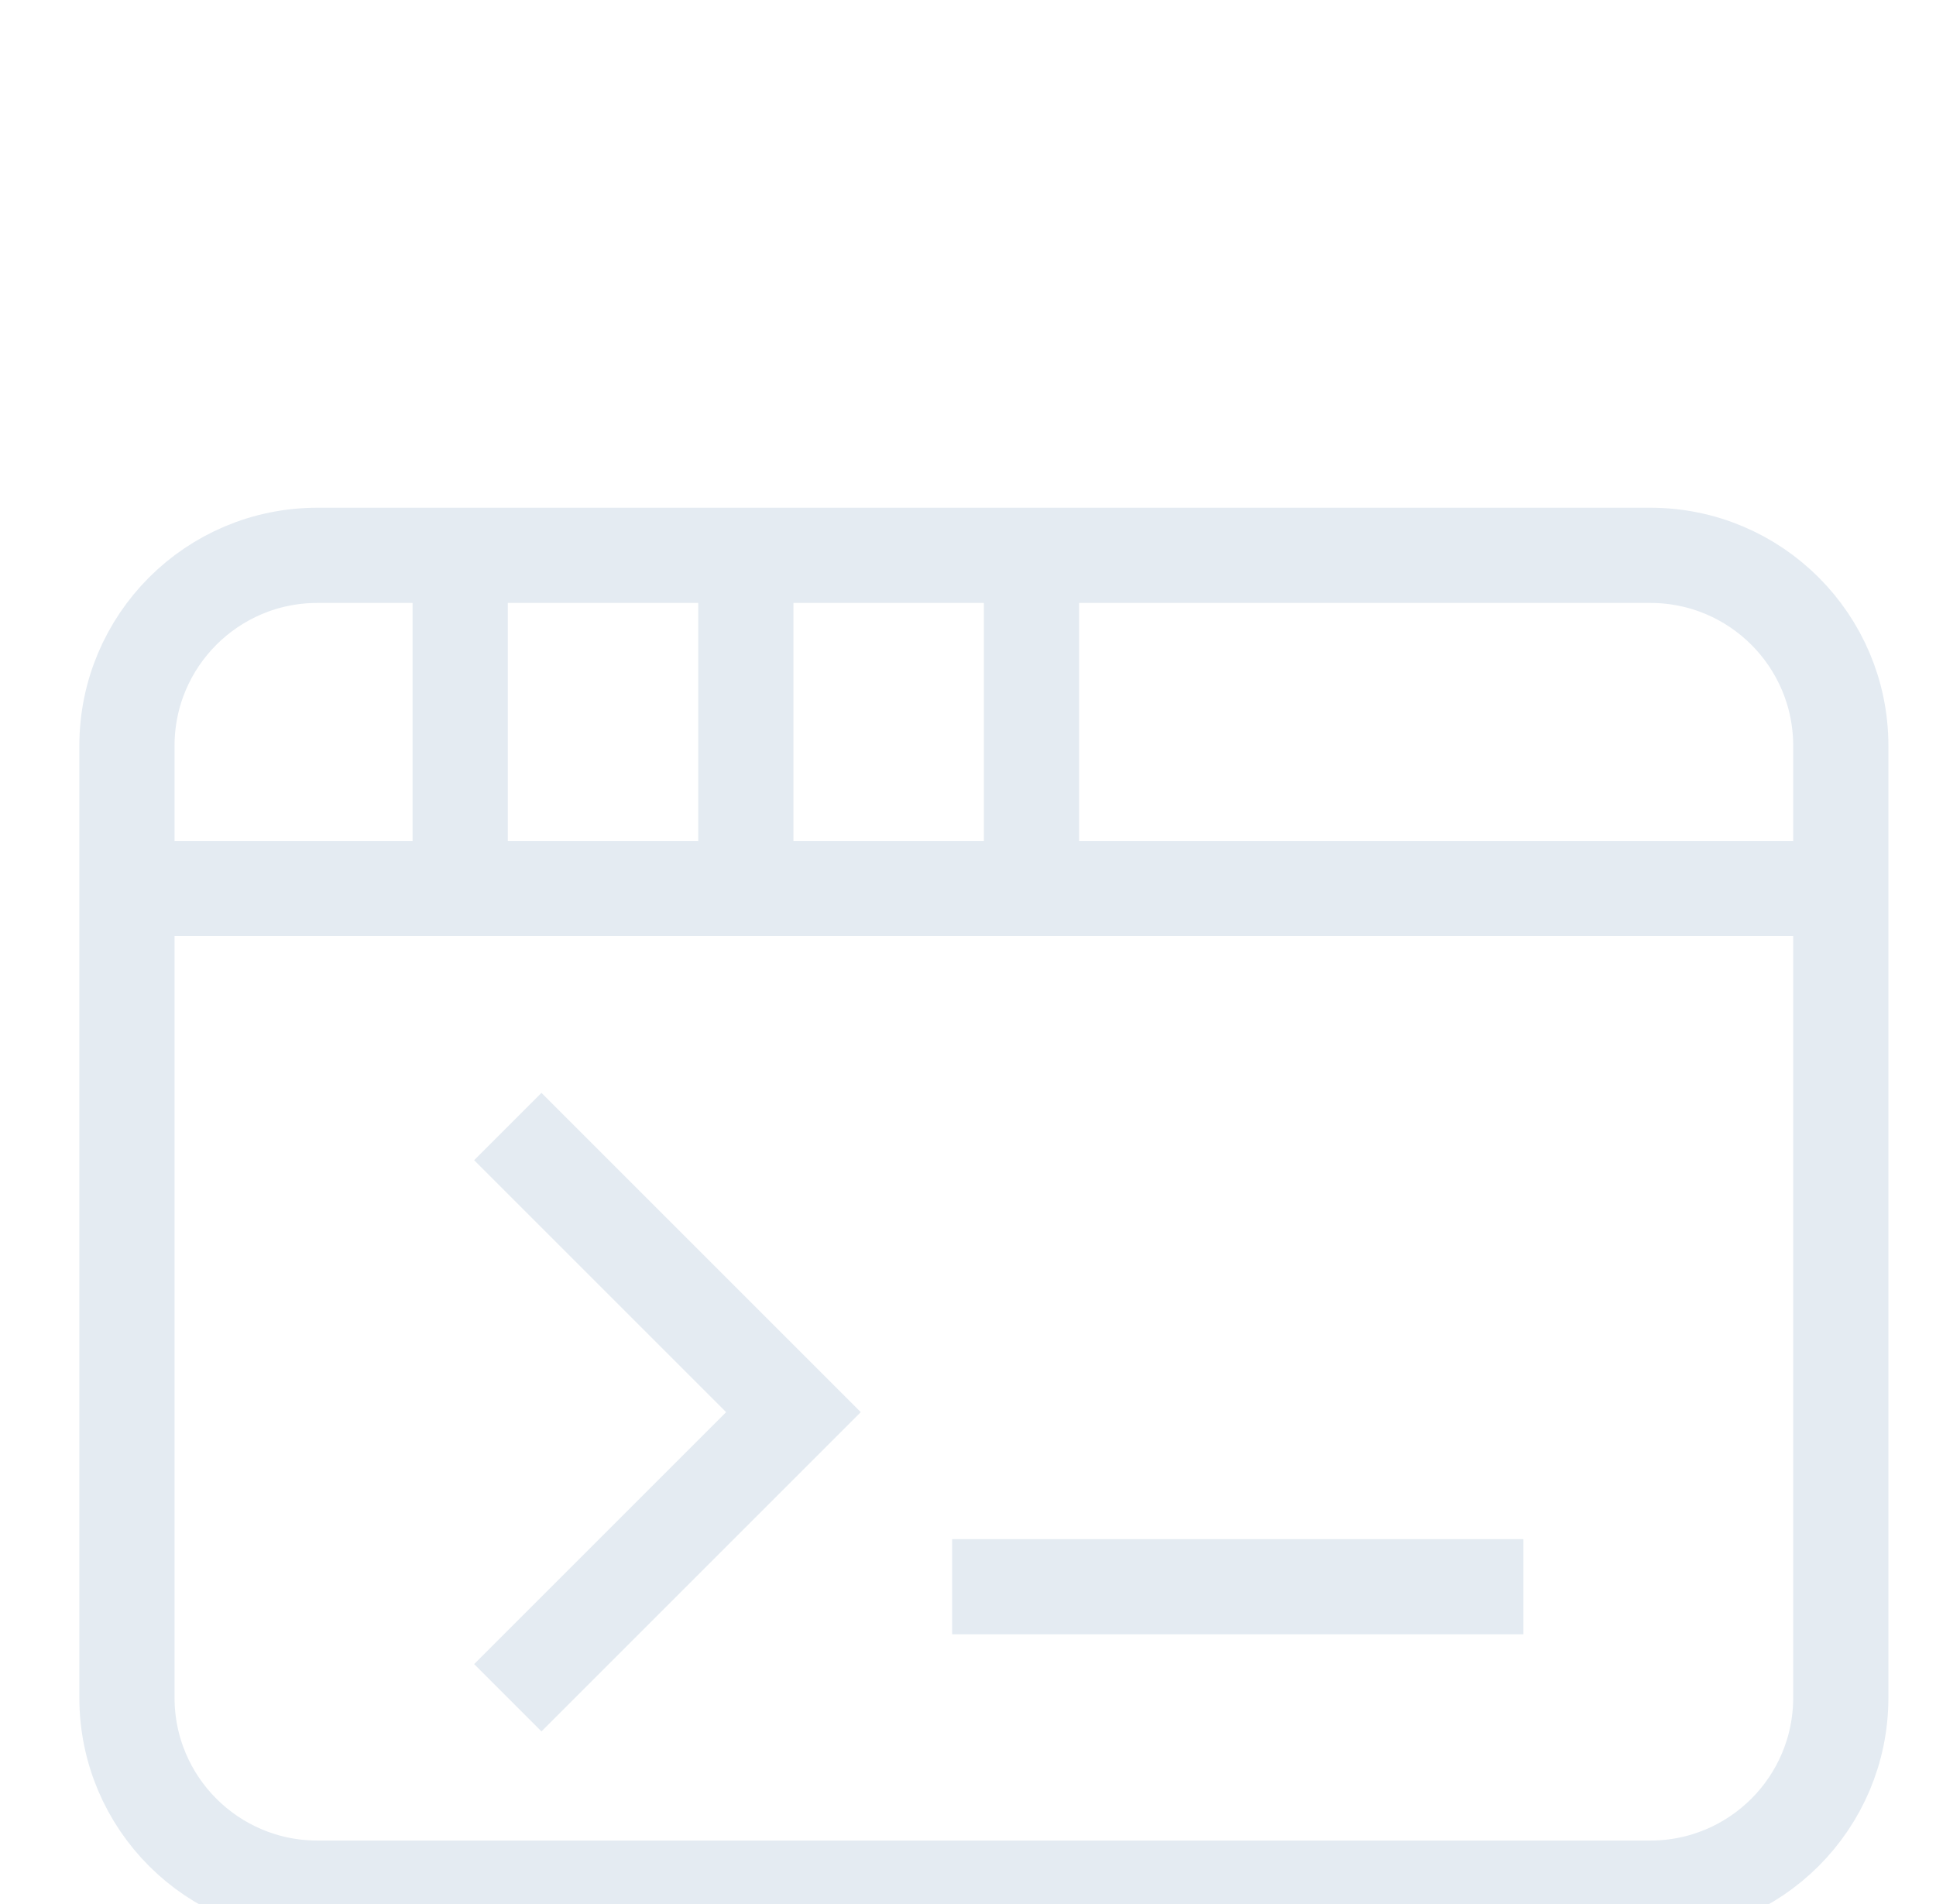 <svg width="61" height="60" viewBox="0 0 61 60" fill="none" xmlns="http://www.w3.org/2000/svg">
<g clip-path="url(#clip0_120_261)">
<g filter="url(#filter0_dddi_120_261)">
<path d="M4.5 19.5H56.5M14 10V20M23 10V20M32 10V20M29.5 41.5H47.5M15.5 27L24.5 36L15.5 45M9.5 51H51.5C54.814 51 57.5 48.314 57.5 45V15C57.5 11.686 54.814 9 51.5 9H9.5C6.186 9 3.5 11.686 3.5 15V45C3.5 48.314 6.186 51 9.5 51Z" stroke="#E4EBF2" stroke-width="3"/>
</g>
</g>
<defs>
<filter id="filter0_dddi_120_261" x="-2" y="6.7" width="65" height="53.8" filterUnits="userSpaceOnUse" color-interpolation-filters="sRGB">
<feFlood flood-opacity="0" result="BackgroundImageFix"/>
<feColorMatrix in="SourceAlpha" type="matrix" values="0 0 0 0 0 0 0 0 0 0 0 0 0 0 0 0 0 0 127 0" result="hardAlpha"/>
<feOffset/>
<feGaussianBlur stdDeviation="0.4"/>
<feColorMatrix type="matrix" values="0 0 0 0 0.58 0 0 0 0 0.723 0 0 0 0 0.854 0 0 0 1 0"/>
<feBlend mode="normal" in2="BackgroundImageFix" result="effect1_dropShadow_120_261"/>
<feColorMatrix in="SourceAlpha" type="matrix" values="0 0 0 0 0 0 0 0 0 0 0 0 0 0 0 0 0 0 127 0" result="hardAlpha"/>
<feOffset dy="4"/>
<feGaussianBlur stdDeviation="2"/>
<feColorMatrix type="matrix" values="0 0 0 0 0 0 0 0 0 0 0 0 0 0 0 0 0 0 0.25 0"/>
<feBlend mode="normal" in2="effect1_dropShadow_120_261" result="effect2_dropShadow_120_261"/>
<feColorMatrix in="SourceAlpha" type="matrix" values="0 0 0 0 0 0 0 0 0 0 0 0 0 0 0 0 0 0 127 0" result="hardAlpha"/>
<feOffset dy="4"/>
<feGaussianBlur stdDeviation="2"/>
<feColorMatrix type="matrix" values="0 0 0 0 0 0 0 0 0 0 0 0 0 0 0 0 0 0 0.25 0"/>
<feBlend mode="normal" in2="effect2_dropShadow_120_261" result="effect3_dropShadow_120_261"/>
<feBlend mode="normal" in="SourceGraphic" in2="effect3_dropShadow_120_261" result="shape"/>
<feColorMatrix in="SourceAlpha" type="matrix" values="0 0 0 0 0 0 0 0 0 0 0 0 0 0 0 0 0 0 127 0" result="hardAlpha"/>
<feOffset dx="0.5" dy="0.5"/>
<feGaussianBlur stdDeviation="0.25"/>
<feComposite in2="hardAlpha" operator="arithmetic" k2="-1" k3="1"/>
<feColorMatrix type="matrix" values="0 0 0 0 0.161 0 0 0 0 0.272 0 0 0 0 0.383 0 0 0 0.42 0"/>
<feBlend mode="normal" in2="shape" result="effect4_innerShadow_120_261"/>
</filter>
<clipPath id="clip0_120_261">
<rect width="60" height="60" fill="white" transform="translate(0.5)"/>
</clipPath>
</defs>
</svg>
